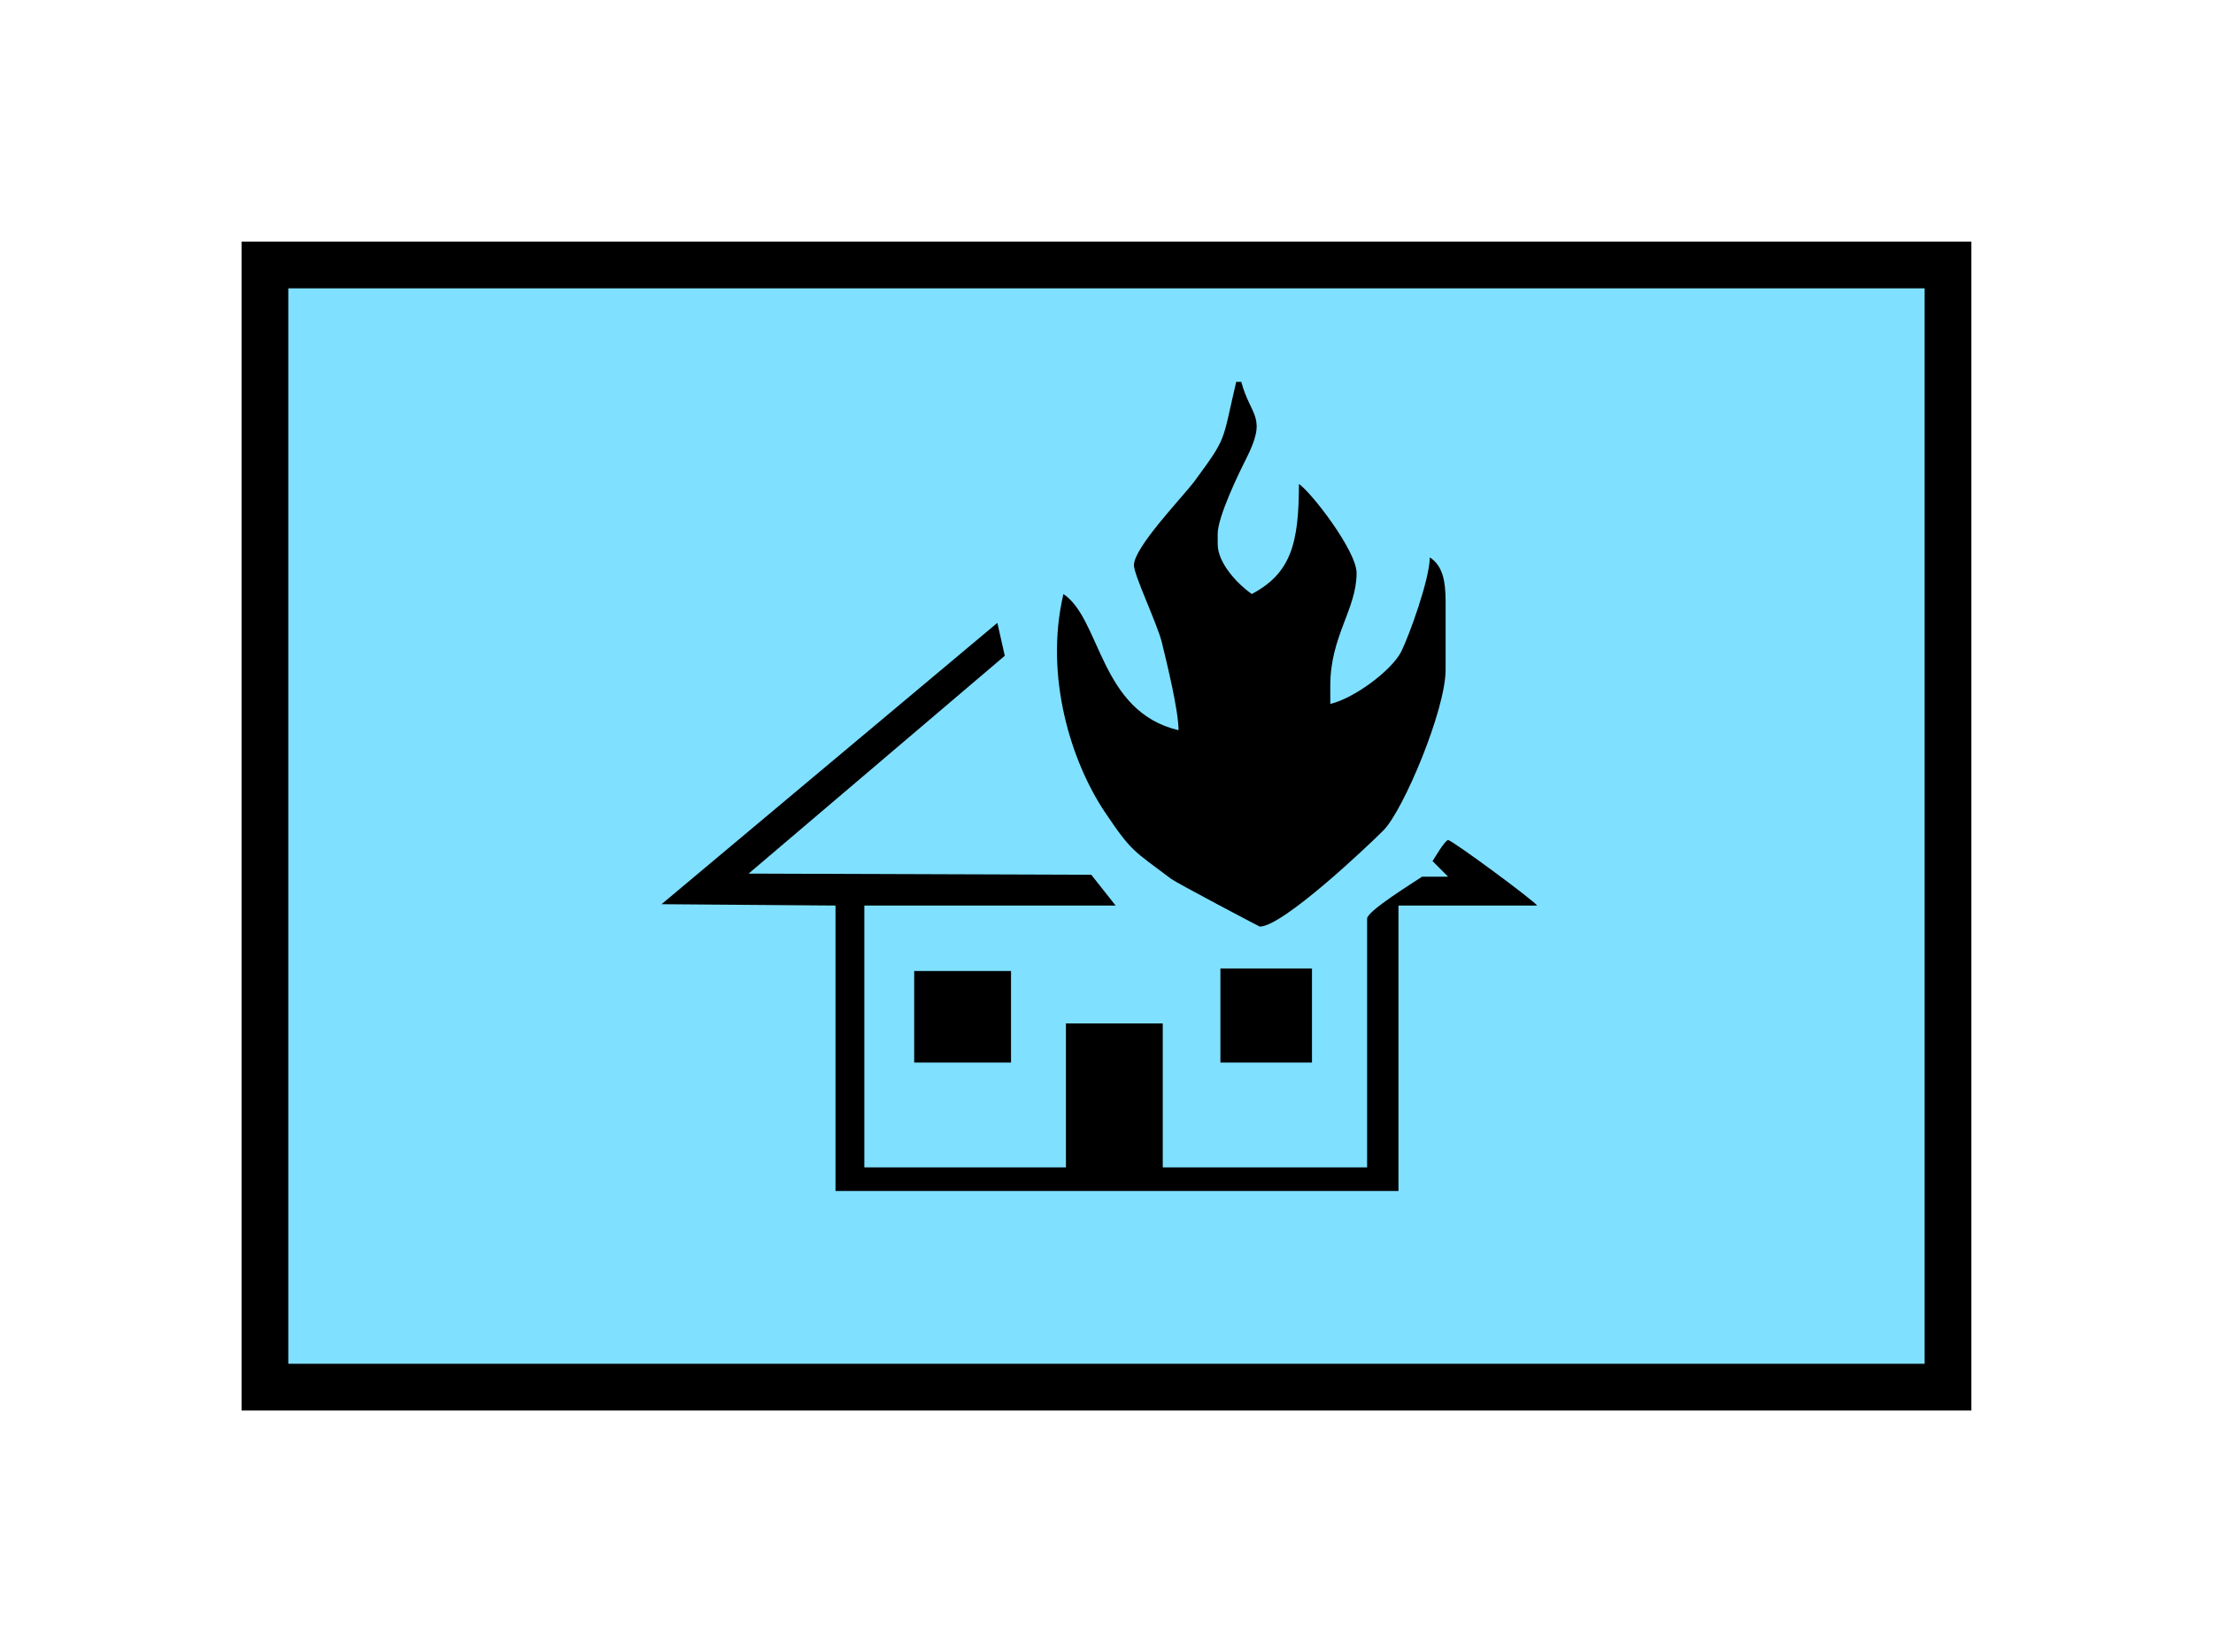 <?xml version="1.0" encoding="UTF-8" standalone="no"?>
<svg
   xmlns:dc="http://purl.org/dc/elements/1.1/"
   xmlns:cc="http://creativecommons.org/ns#"
   xmlns:rdf="http://www.w3.org/1999/02/22-rdf-syntax-ns#"
   xmlns:svg="http://www.w3.org/2000/svg"
   xmlns="http://www.w3.org/2000/svg"
   id="svg17"
   height="89.67mm"
   width="120.11mm"
   version="1.0">
  <defs
     id="defs3">
    <pattern
       y="0"
       x="0"
       height="6"
       width="6"
       patternUnits="userSpaceOnUse"
       id="EMFhbasepattern" />
  </defs>
  <path
     id="path5"
     d="  M 54.345,54.345   L 54.345,284.514   L 399.598,284.514   L 399.598,54.345   L 54.345,54.345   z "
     style="fill:#80e0ff;fill-rule:evenodd;fill-opacity:1;stroke:none;" />
  <path
     id="path7"
     d="  M 54.345,54.345   L 399.598,54.345   L 399.598,284.514   L 54.345,284.514   z "
     style="fill:none;stroke:#000000;stroke-width:9.59px;stroke-linecap:butt;stroke-linejoin:miter;stroke-miterlimit:10;stroke-dasharray:none;stroke-opacity:1;" />
  <path
     id="path9"
     d="  M 232.606,115.923   C 232.606,117.961 237.401,127.991 238.32,131.708   C 239.319,135.823 241.757,145.694 241.757,149.769   C 225.573,145.973 225.853,126.992 218.141,121.838   C 214.145,138.9 219.859,156.403 226.612,166.513   C 232.207,174.864 232.486,174.385 240.239,180.259   C 241.278,181.058 258.34,190.049 258.42,190.049   C 263.096,190.049 280.238,173.865 283.795,170.309   C 287.871,166.193 296.542,145.614 296.542,137.382   L 296.542,123.436   C 296.542,119.16 295.943,116.043 293.305,114.325   C 293.225,118.92 289.109,130.269 287.431,133.666   C 285.393,137.622 277.641,143.296 272.886,144.375   L 272.886,140.619   C 272.886,130.469 278.28,124.954 278.28,117.522   C 278.28,113.006 269.01,100.979 266.452,99.26   C 266.452,111.528 264.774,117.602 256.782,121.838   C 254.224,120.079 249.789,115.684 249.789,111.608   L 249.789,109.49   C 249.789,106.013 254.065,97.182 255.543,94.265   C 260.099,85.314 256.622,85.674 254.624,78.321   L 253.585,78.321   C 250.628,90.909 251.827,89.47 244.994,98.741   C 242.676,101.858 232.606,112.247 232.606,115.923   z "
     style="fill:#000000;fill-rule:evenodd;fill-opacity:1;stroke:none;" />
  <path
     id="path11"
     d="  M 187.532,217.941   L 187.532,217.941   L 207.392,217.941   L 207.392,199.16   L 187.532,199.16   z "
     style="fill:#000000;fill-rule:evenodd;fill-opacity:1;stroke:none;" />
  <path
     id="path13"
     d="  M 250.348,217.941   L 250.348,217.941   L 269.13,217.941   L 269.13,198.64   L 250.348,198.64   z "
     style="fill:#000000;fill-rule:evenodd;fill-opacity:1;stroke:none;" />
  <path
     id="path15"
     d="  M 206.113,134.505   L 204.594,127.752   L 135.704,185.454   L 171.388,185.733   L 171.388,244.274   L 286.872,244.274   L 286.872,185.733   L 315.323,185.733   C 314.484,184.575 297.861,172.307 297.061,172.307   C 296.422,172.307 294.304,175.943 293.865,176.622   L 297.061,179.819   L 291.707,179.819   C 290.068,180.938 280.438,186.852 280.438,188.411   L 280.438,239.439   L 238.52,239.439   L 238.52,209.909   L 218.66,209.909   L 218.66,239.439   L 177.302,239.439   L 177.302,185.733   L 228.85,185.733   L 223.855,179.42   L 153.566,179.18   z "
     style="fill:#000000;fill-rule:evenodd;fill-opacity:1;stroke:none;" />
</svg>
